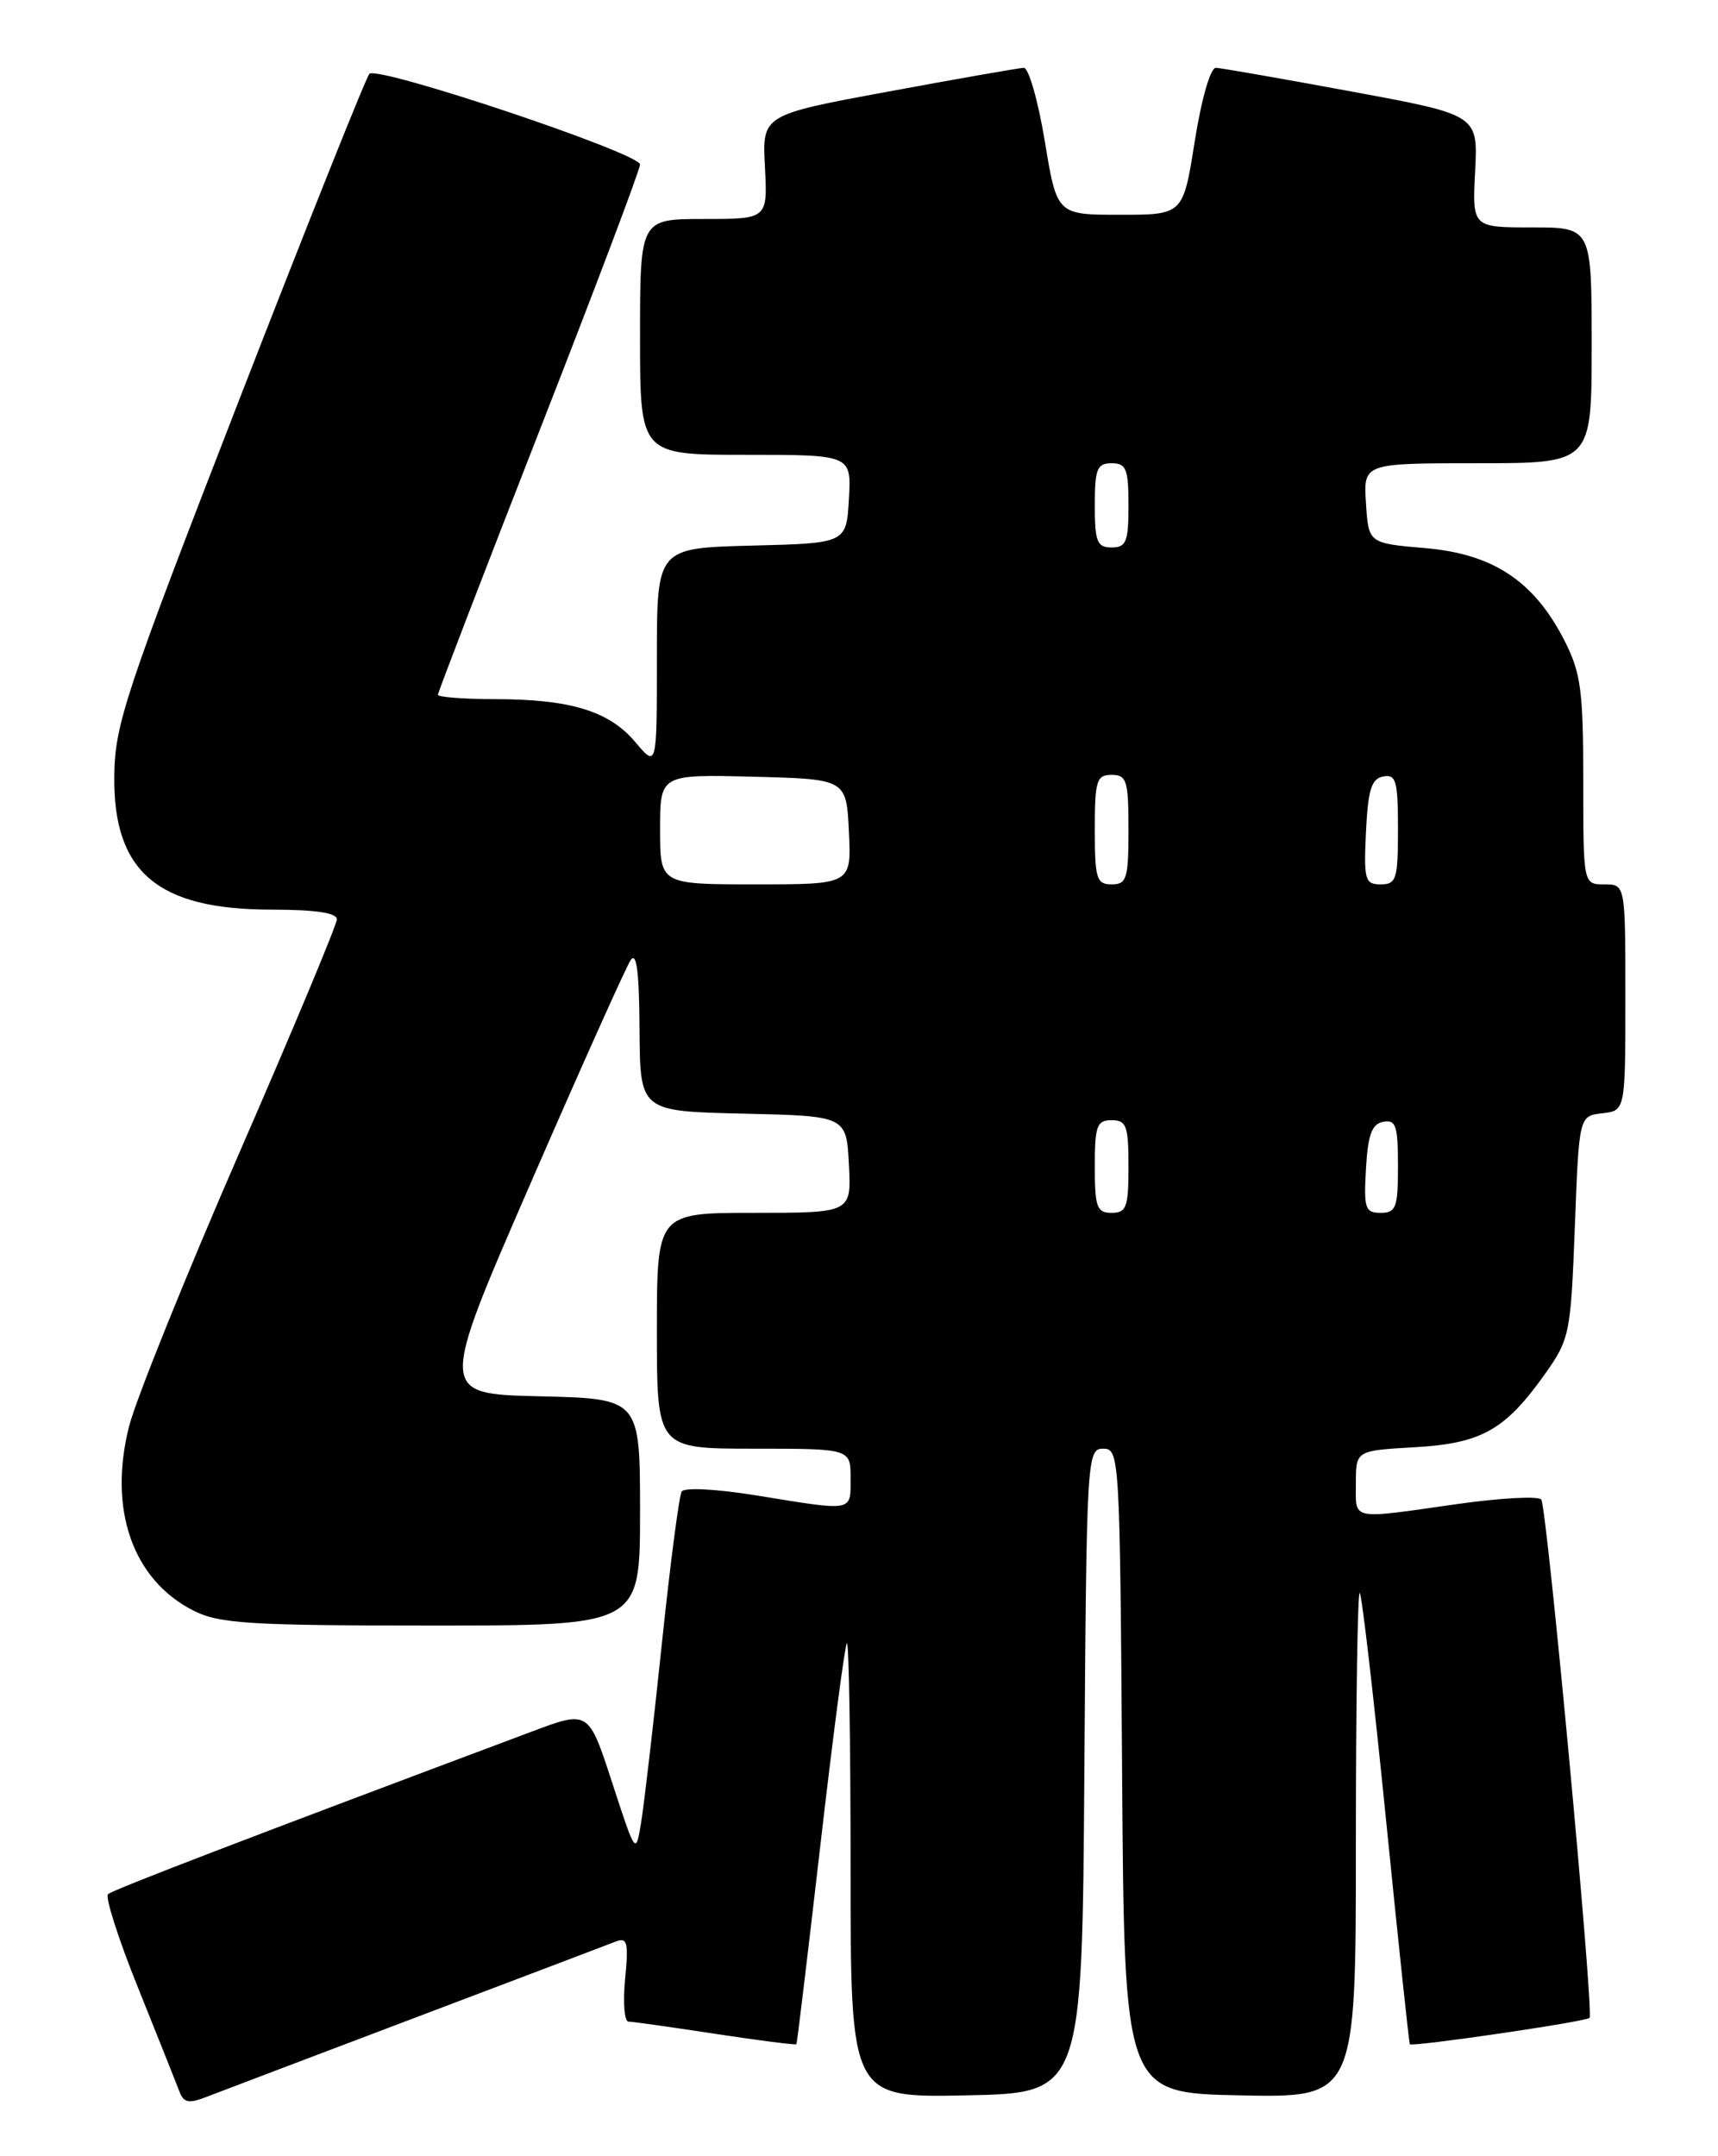 <?xml version="1.0" encoding="UTF-8" standalone="no"?>
<!DOCTYPE svg PUBLIC "-//W3C//DTD SVG 1.1//EN" "http://www.w3.org/Graphics/SVG/1.1/DTD/svg11.dtd" >
<svg xmlns="http://www.w3.org/2000/svg" xmlns:xlink="http://www.w3.org/1999/xlink" version="1.1" viewBox="0 0 204 256">
 <g >
 <path fill="currentColor"
d=" M 49.50 239.48 C 61.60 234.90 72.22 230.87 73.11 230.52 C 74.49 229.98 74.65 230.60 74.23 234.95 C 73.96 237.73 74.14 240.01 74.62 240.02 C 75.11 240.03 79.76 240.68 84.96 241.48 C 90.16 242.27 94.48 242.82 94.57 242.71 C 94.65 242.59 95.93 231.93 97.42 219.02 C 98.91 206.11 100.32 195.34 100.56 195.10 C 100.80 194.86 101.00 206.90 101.00 221.86 C 101.00 249.06 101.00 249.06 114.75 248.78 C 128.50 248.50 128.50 248.50 128.76 210.25 C 129.02 172.91 129.07 172.00 131.00 172.00 C 132.93 172.00 132.98 172.91 133.24 210.25 C 133.50 248.50 133.50 248.50 147.25 248.78 C 161.00 249.06 161.00 249.06 161.00 218.86 C 161.00 202.25 161.21 188.88 161.46 189.13 C 161.72 189.39 163.12 201.50 164.58 216.05 C 166.04 230.60 167.31 242.59 167.41 242.71 C 167.70 243.05 188.30 240.04 188.75 239.58 C 189.29 239.04 183.71 179.14 183.02 178.05 C 182.73 177.60 178.22 177.84 173.00 178.58 C 160.19 180.40 161.00 180.57 161.00 176.11 C 161.00 172.23 161.00 172.23 167.97 171.83 C 175.92 171.38 178.74 169.79 183.50 163.07 C 186.38 159.00 186.52 158.32 187.00 145.67 C 187.50 132.50 187.50 132.50 190.25 132.18 C 193.00 131.87 193.00 131.87 193.00 118.43 C 193.00 105.00 193.00 105.00 190.50 105.00 C 188.00 105.00 188.00 105.00 188.00 92.71 C 188.00 81.94 187.72 79.88 185.75 76.02 C 182.16 69.00 177.30 65.77 169.26 65.08 C 162.50 64.50 162.50 64.50 162.20 59.75 C 161.89 55.00 161.89 55.00 175.45 55.00 C 189.00 55.00 189.00 55.00 189.00 41.00 C 189.00 27.00 189.00 27.00 181.91 27.00 C 174.82 27.00 174.82 27.00 175.16 20.32 C 175.50 13.64 175.50 13.64 160.50 10.87 C 152.25 9.34 145.00 8.08 144.38 8.05 C 143.74 8.02 142.67 11.71 141.87 16.75 C 140.49 25.50 140.49 25.50 132.99 25.50 C 125.50 25.50 125.50 25.50 124.06 16.75 C 123.26 11.94 122.14 8.02 121.56 8.05 C 120.98 8.08 113.75 9.34 105.50 10.87 C 90.50 13.64 90.50 13.64 90.83 19.82 C 91.15 26.00 91.15 26.00 83.58 26.00 C 76.00 26.00 76.00 26.00 76.00 40.00 C 76.00 54.00 76.00 54.00 88.55 54.00 C 101.10 54.00 101.10 54.00 100.80 59.25 C 100.50 64.50 100.50 64.50 89.25 64.78 C 78.00 65.07 78.00 65.07 78.00 78.11 C 78.00 91.15 78.00 91.15 75.44 88.11 C 72.34 84.42 67.73 83.01 58.75 83.01 C 55.04 83.00 52.00 82.77 52.00 82.49 C 52.00 82.21 57.40 68.17 64.00 51.29 C 70.60 34.42 76.00 20.13 76.00 19.53 C 76.00 18.20 44.84 7.76 43.86 8.77 C 43.47 9.17 36.51 26.60 28.39 47.50 C 14.82 82.45 13.63 86.03 13.57 92.17 C 13.45 103.53 18.72 108.00 32.25 108.00 C 37.41 108.00 40.00 108.38 40.00 109.15 C 40.00 109.78 34.79 122.25 28.42 136.87 C 22.05 151.49 16.17 166.09 15.34 169.30 C 12.81 179.19 15.75 187.60 23.02 191.25 C 26.05 192.77 29.68 193.00 51.25 193.00 C 76.00 193.00 76.00 193.00 76.00 179.53 C 76.00 166.06 76.00 166.06 64.06 165.78 C 52.12 165.50 52.12 165.50 63.00 140.50 C 68.98 126.75 74.33 114.83 74.88 114.00 C 75.59 112.94 75.90 115.37 75.94 122.22 C 76.00 131.94 76.00 131.94 88.25 132.22 C 100.50 132.50 100.50 132.50 100.80 138.25 C 101.10 144.00 101.10 144.00 89.55 144.00 C 78.00 144.00 78.00 144.00 78.00 158.00 C 78.00 172.00 78.00 172.00 89.50 172.00 C 101.00 172.00 101.00 172.00 101.00 175.50 C 101.00 179.52 101.45 179.44 90.00 177.58 C 85.10 176.78 81.26 176.58 80.94 177.09 C 80.64 177.59 79.57 185.76 78.58 195.25 C 77.59 204.74 76.48 214.24 76.13 216.37 C 75.49 220.24 75.49 220.24 72.69 211.65 C 69.89 203.06 69.89 203.06 63.20 205.57 C 29.54 218.18 13.39 224.37 12.83 224.89 C 12.46 225.22 14.06 230.22 16.39 236.00 C 18.71 241.78 20.91 247.28 21.27 248.24 C 21.82 249.70 22.37 249.81 24.71 248.89 C 26.25 248.30 37.40 244.06 49.50 239.48 Z  M 130.00 138.50 C 130.00 133.67 130.24 133.00 132.00 133.00 C 133.76 133.00 134.00 133.67 134.00 138.50 C 134.00 143.33 133.76 144.00 132.00 144.00 C 130.24 144.00 130.00 143.33 130.00 138.50 Z  M 162.20 138.76 C 162.43 134.71 162.90 133.44 164.25 133.19 C 165.75 132.90 166.00 133.66 166.00 138.43 C 166.00 143.38 165.77 144.00 163.95 144.00 C 162.10 144.00 161.93 143.48 162.20 138.76 Z  M 78.38 98.47 C 78.38 91.94 78.38 91.94 89.44 92.22 C 100.50 92.50 100.50 92.50 100.80 98.75 C 101.10 105.00 101.10 105.00 89.74 105.00 C 78.38 105.00 78.38 105.00 78.38 98.47 Z  M 130.00 98.50 C 130.00 92.67 130.21 92.00 132.00 92.00 C 133.79 92.00 134.00 92.67 134.00 98.50 C 134.00 104.33 133.79 105.00 132.00 105.00 C 130.21 105.00 130.00 104.33 130.00 98.50 Z  M 162.20 98.76 C 162.44 93.75 162.85 92.45 164.25 92.19 C 165.77 91.90 166.00 92.71 166.00 98.43 C 166.00 104.38 165.81 105.00 163.95 105.00 C 162.08 105.00 161.93 104.48 162.20 98.76 Z  M 130.00 60.00 C 130.00 55.67 130.27 55.00 132.00 55.00 C 133.73 55.00 134.00 55.67 134.00 60.00 C 134.00 64.33 133.73 65.00 132.00 65.00 C 130.27 65.00 130.00 64.33 130.00 60.00 Z "/>
</g>
</svg>
